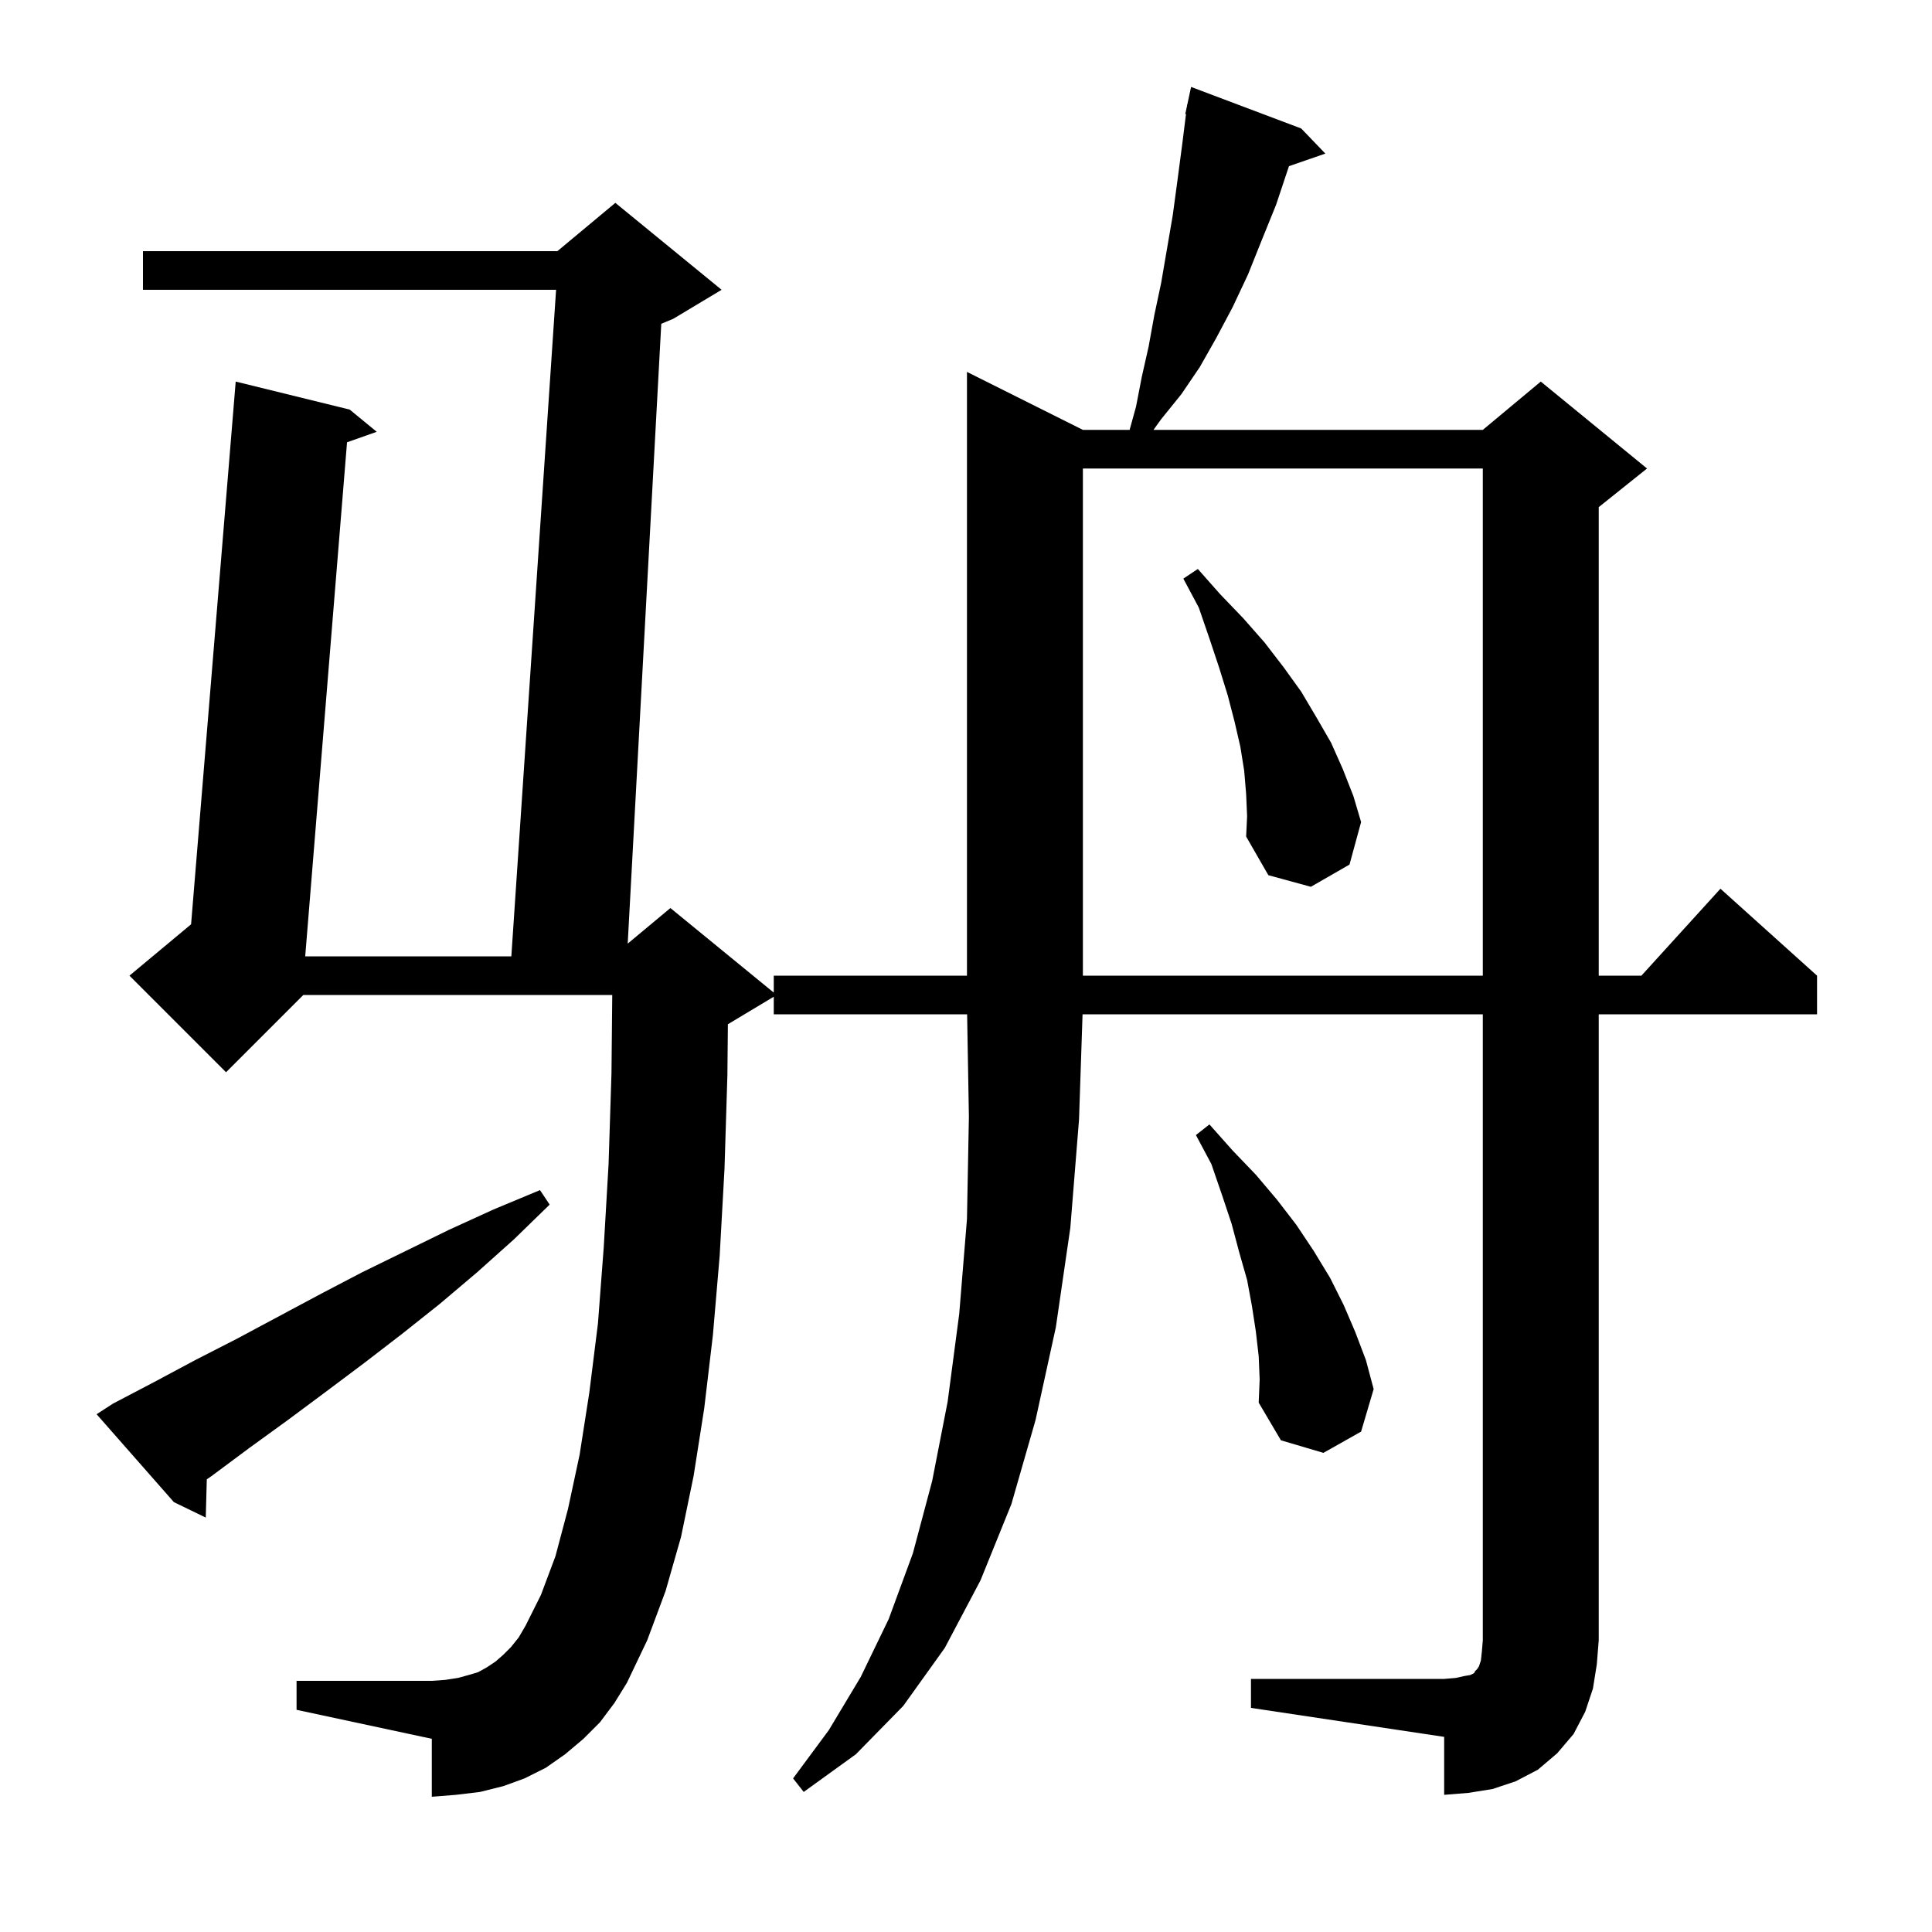 <svg xmlns="http://www.w3.org/2000/svg" xmlns:xlink="http://www.w3.org/1999/xlink" version="1.1" baseProfile="full" viewBox="0 0 200 200" width="200" height="200">
<g fill="black">
<path d="M 129.5 173.8 L 149.5 173.8 L 150.7 173.7 L 151.6 173.5 L 152.2 173.4 L 152.6 173.2 L 152.7 173.0 L 152.9 172.8 L 153.1 172.5 L 153.3 171.9 L 153.4 171.0 L 153.5 169.8 L 153.5 105.0 L 112.066 105.0 L 111.7 115.9 L 110.8 127.1 L 109.3 137.4 L 107.2 147.0 L 104.7 155.7 L 101.5 163.6 L 97.8 170.6 L 93.5 176.6 L 88.6 181.6 L 83.2 185.5 L 82.1 184.1 L 85.8 179.1 L 89.1 173.6 L 92.0 167.6 L 94.5 160.8 L 96.5 153.3 L 98.1 145.1 L 99.3 136.0 L 100.1 126.2 L 100.3 115.6 L 100.116 105.0 L 80.1 105.0 L 80.1 103.18 L 75.4 106.0 L 75.351 106.02 L 75.3 111.3 L 75.0 121.0 L 74.5 130.0 L 73.8 138.2 L 72.9 145.8 L 71.8 152.8 L 70.5 159.1 L 68.9 164.7 L 67.0 169.8 L 64.9 174.2 L 63.6 176.3 L 62.1 178.3 L 60.4 180.0 L 58.5 181.6 L 56.5 183.0 L 54.3 184.1 L 52.1 184.9 L 49.7 185.5 L 47.2 185.8 L 44.7 186.0 L 44.7 180.0 L 30.7 177.0 L 30.7 174.0 L 44.7 174.0 L 46.1 173.9 L 47.4 173.7 L 48.5 173.4 L 49.5 173.1 L 50.4 172.6 L 51.3 172.0 L 52.1 171.3 L 52.9 170.5 L 53.7 169.5 L 54.4 168.3 L 56.0 165.1 L 57.5 161.1 L 58.8 156.2 L 60.0 150.6 L 61.0 144.2 L 61.9 137.0 L 62.5 129.1 L 63.0 120.5 L 63.3 111.1 L 63.38 103.0 L 31.4 103.0 L 23.4 111.0 L 13.4 101.0 L 19.781 95.682 L 24.4 39.5 L 36.2 42.4 L 39.0 44.7 L 35.925 45.785 L 31.595 99.0 L 52.934 99.0 L 57.566 30.0 L 14.8 30.0 L 14.8 26.0 L 57.7 26.0 L 63.7 21.0 L 74.7 30.0 L 69.7 33.0 L 68.455 33.519 L 64.98 97.684 L 69.4 94.0 L 80.1 102.755 L 80.1 101.0 L 100.1 101.0 L 100.1 38.5 L 112.1 44.5 L 116.938 44.5 L 117.6 42.1 L 118.2 39.0 L 118.9 35.9 L 119.5 32.6 L 120.2 29.3 L 121.4 22.3 L 121.9 18.6 L 122.4 14.8 L 122.774 11.809 L 122.7 11.8 L 122.88 10.96 L 122.9 10.8 L 122.914 10.803 L 123.3 9.0 L 134.7 13.3 L 137.2 15.9 L 133.432 17.202 L 133.4 17.3 L 132.1 21.2 L 130.6 24.9 L 129.2 28.4 L 127.6 31.8 L 125.9 35.0 L 124.2 38.0 L 122.3 40.8 L 120.2 43.4 L 119.408 44.5 L 153.5 44.5 L 159.5 39.5 L 170.5 48.5 L 165.5 52.5 L 165.5 101.0 L 169.918 101.0 L 178.1 92.0 L 188.1 101.0 L 188.1 105.0 L 165.5 105.0 L 165.5 169.8 L 165.3 172.3 L 164.9 174.8 L 164.1 177.2 L 162.9 179.5 L 161.2 181.5 L 159.2 183.2 L 156.9 184.4 L 154.5 185.2 L 152.0 185.6 L 149.5 185.8 L 149.5 179.8 L 129.5 176.8 Z M 11.7 145.3 L 15.9 143.1 L 20.2 140.8 L 24.5 138.6 L 33.1 134.0 L 37.5 131.7 L 46.5 127.3 L 51.1 125.2 L 55.9 123.2 L 56.9 124.7 L 53.2 128.3 L 49.4 131.7 L 45.5 135.0 L 41.6 138.1 L 37.7 141.1 L 33.7 144.1 L 29.8 147.0 L 25.8 149.9 L 21.9 152.8 L 21.408 153.14 L 21.3 157.1 L 18.0 155.5 L 10.0 146.4 Z M 130.3 140.4 L 130.0 137.8 L 129.6 135.2 L 129.1 132.5 L 128.3 129.7 L 127.5 126.7 L 126.5 123.7 L 125.4 120.5 L 123.8 117.5 L 125.2 116.4 L 127.6 119.1 L 130.0 121.6 L 132.2 124.2 L 134.2 126.8 L 136.0 129.5 L 137.7 132.3 L 139.1 135.1 L 140.3 137.9 L 141.4 140.8 L 142.2 143.8 L 140.9 148.2 L 137.0 150.4 L 132.6 149.1 L 130.3 145.2 L 130.4 142.8 Z M 112.1 48.5 L 112.1 101.0 L 153.5 101.0 L 153.5 48.5 Z M 129.0 82.2 L 128.8 79.8 L 128.4 77.3 L 127.8 74.7 L 127.1 72.0 L 126.2 69.1 L 125.2 66.1 L 124.1 62.9 L 122.5 59.9 L 124.0 58.9 L 126.3 61.5 L 128.7 64.0 L 130.9 66.5 L 132.9 69.1 L 134.7 71.6 L 136.3 74.3 L 137.8 76.9 L 139.0 79.6 L 140.1 82.4 L 140.9 85.1 L 139.7 89.5 L 135.7 91.8 L 131.3 90.6 L 129.0 86.6 L 129.1 84.5 Z " />
</g>
</svg>
